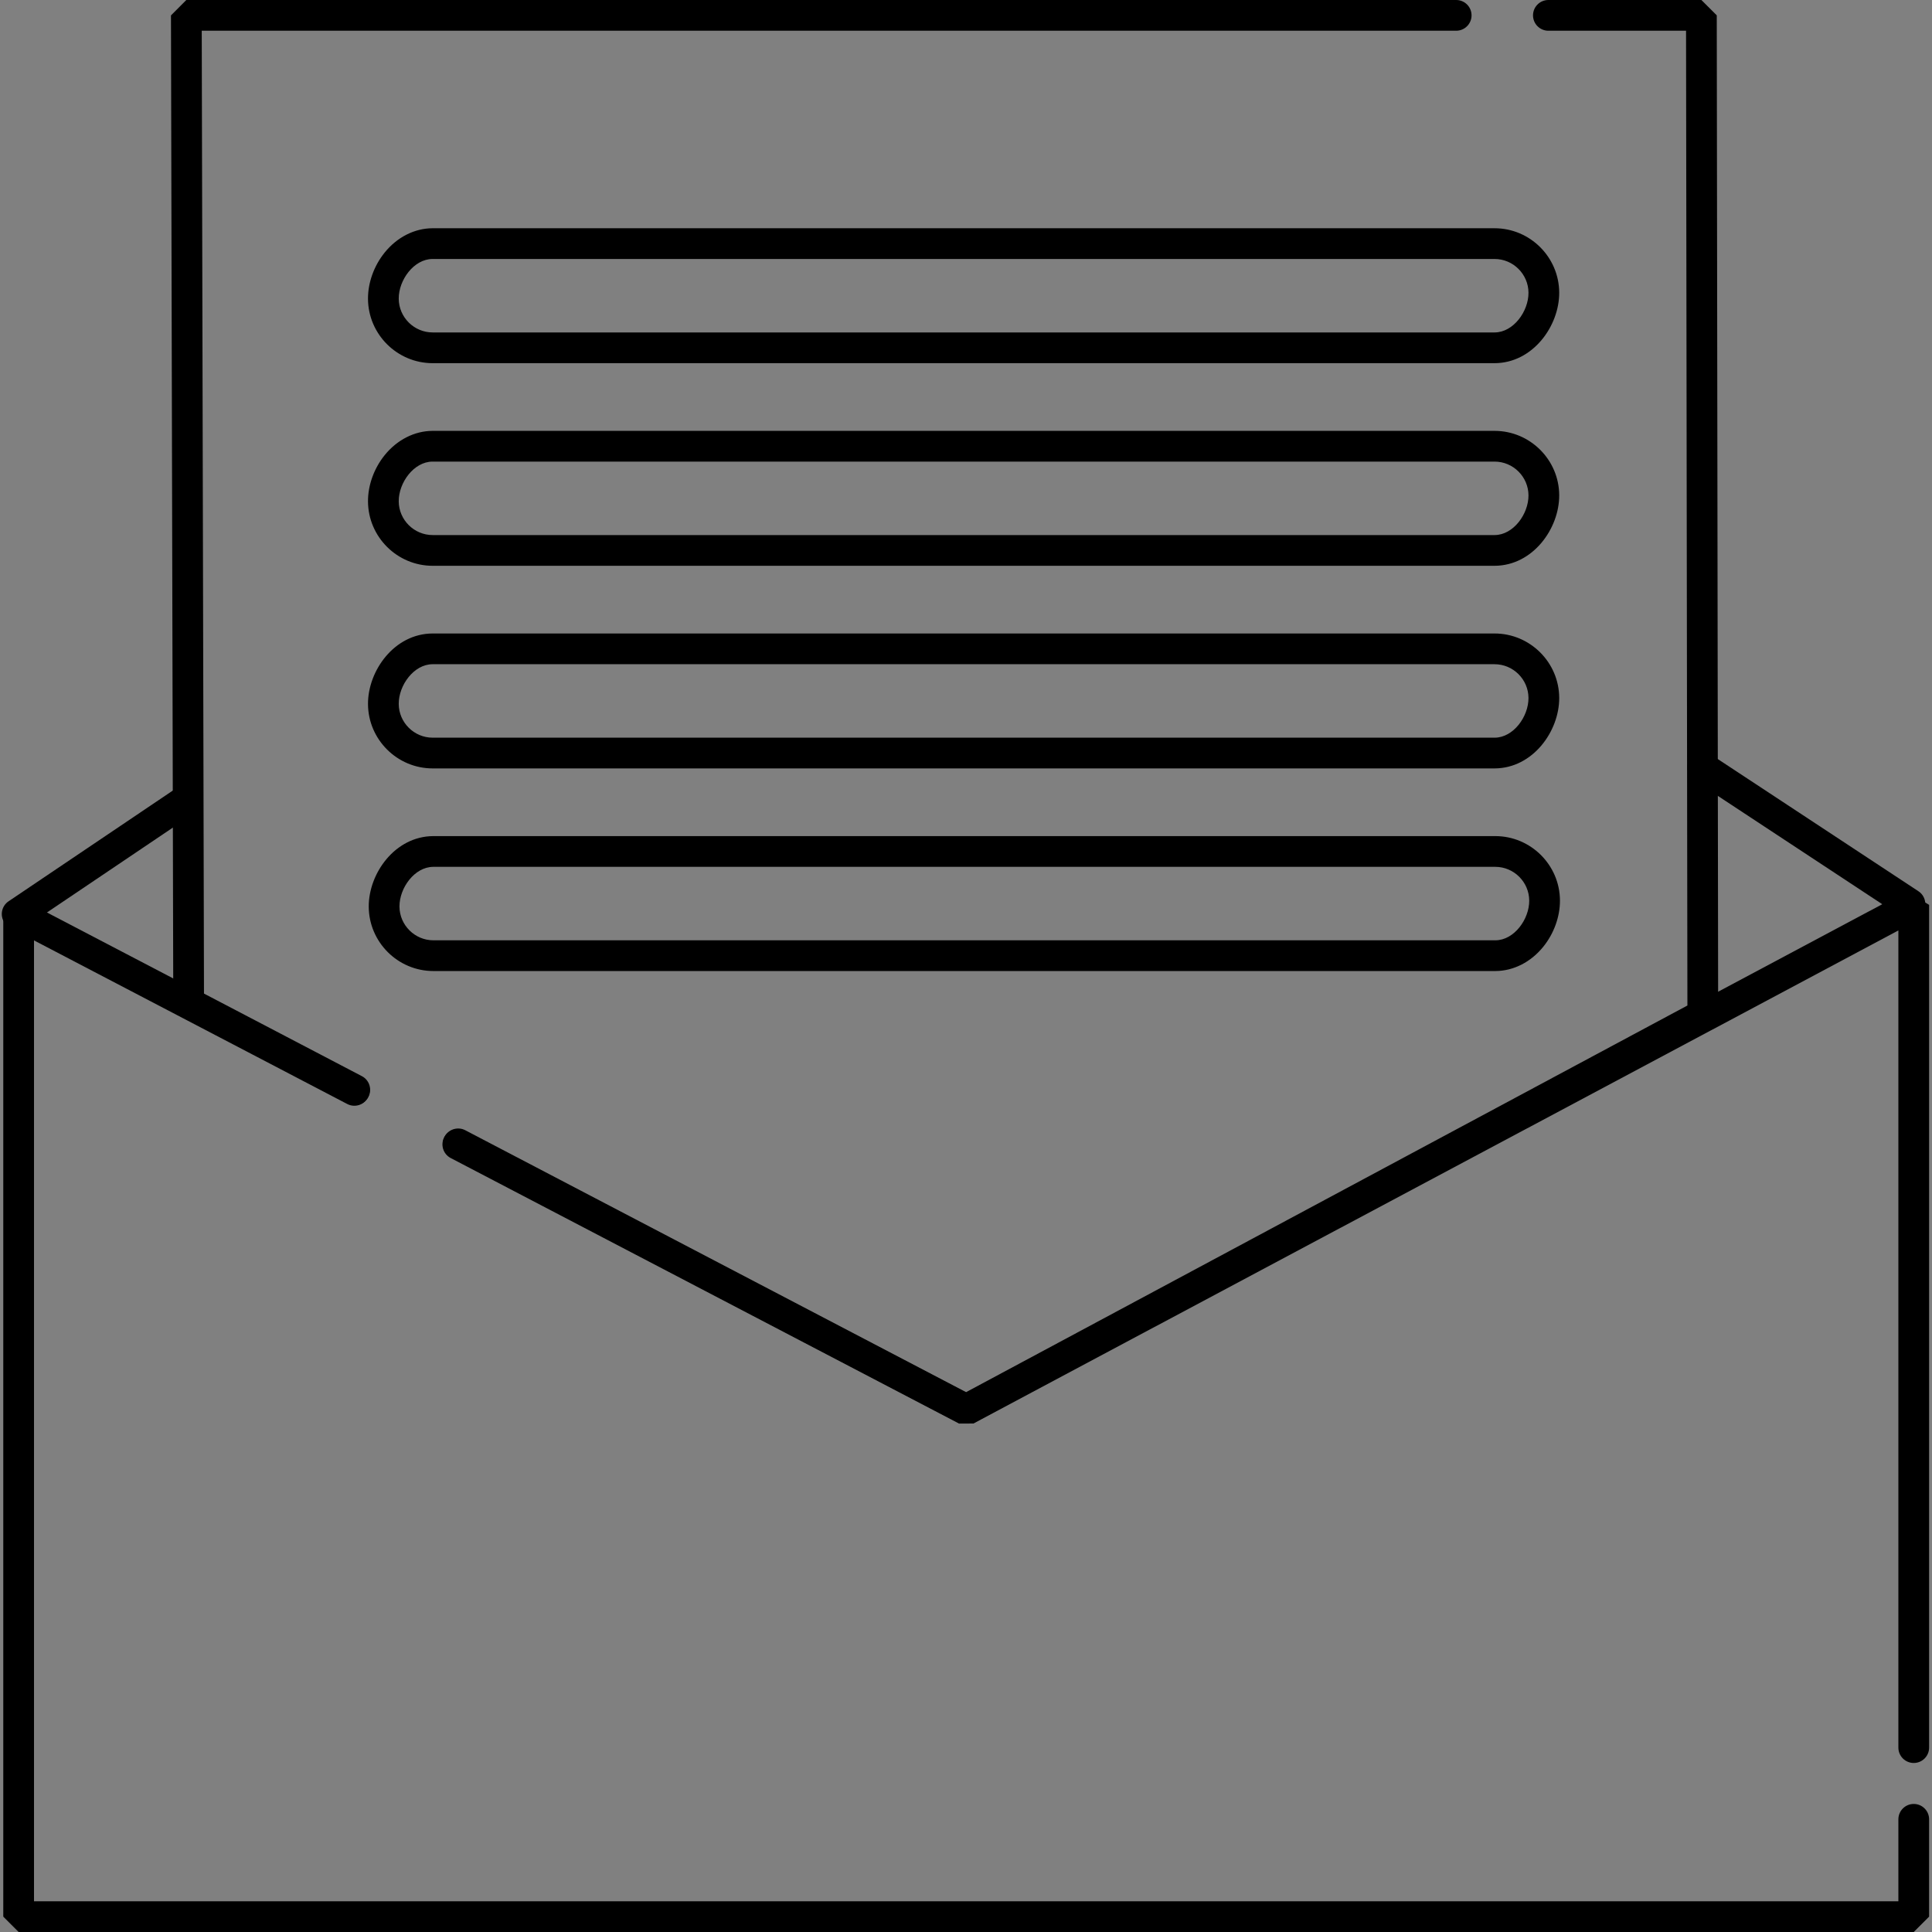 <?xml version="1.0" encoding="utf-8"?>
<!-- Generator: Adobe Illustrator 17.0.0, SVG Export Plug-In . SVG Version: 6.00 Build 0)  -->
<!DOCTYPE svg PUBLIC "-//W3C//DTD SVG 1.1//EN" "http://www.w3.org/Graphics/SVG/1.1/DTD/svg11.dtd">
<svg version="1.1" id="Capa_1" xmlns:x="http://ns.adobe.com/Extensibility/1.0/" xmlns:i="http://ns.adobe.com/AdobeIllustrator/10.0/" xmlns:graph="http://ns.adobe.com/Graphs/1.0/"
	 xmlns="http://www.w3.org/2000/svg" xmlns:xlink="http://www.w3.org/1999/xlink" xmlns:a="http://ns.adobe.com/AdobeSVGViewerExtensions/3.0/"
	 x="0px" y="0px" width="512px" height="512px" viewBox="0 0 512 512" enable-background="new 0 0 512 512" xml:space="preserve">
<rect x="0" y="0" width="512" height="512" fill="#808080" stroke="none"/>
<g id="COREEO">
	<g>
		<g>
			<path d="M507.162,512H4.941l-4.072-4.072V242.492l5.957-3.609l88.968,46.469c1.994,1.042,2.766,3.501,1.725,5.494
				c-1.042,1.994-3.503,2.764-5.494,1.725L9.013,249.214v254.642H503.09v-21.718c0-2.249,1.823-4.072,4.072-4.072
				s4.072,1.823,4.072,4.072v25.79L507.162,512z"/>
		</g>
		<g>
			
				<path fill="#FFFFFF" stroke="#000000" stroke-width="6" stroke-linecap="round" stroke-linejoin="bevel" stroke-miterlimit="10" d="
				M93.91,288.962"/>
		</g>
		<g>
			<path d="M507.162,467.207c-2.249,0-4.072-1.823-4.072-4.072V246.58L257.967,377.244l-3.801,0.016l-134.725-70.369
				c-1.994-1.042-2.766-3.501-1.725-5.494c1.041-1.995,3.501-2.765,5.494-1.725l132.821,69.375l249.215-132.845l5.987,3.594v223.34
				C511.234,465.385,509.412,467.207,507.162,467.207z"/>
		</g>
		<g>
			<line fill="none" x1="451.258" y1="203.413" x2="506.156" y2="239.584"/>
			<path d="M506.152,243.657c-0.769,0-1.547-0.217-2.236-0.673l-54.899-36.171c-1.878-1.237-2.398-3.763-1.16-5.64
				c1.235-1.879,3.762-2.4,5.64-1.16l54.899,36.171c1.878,1.237,2.398,3.763,1.16,5.64
				C508.774,243.013,507.476,243.657,506.152,243.657z"/>
		</g>
		<g>
			<line fill="none" x1="4.549" y1="242.228" x2="49.381" y2="212.006"/>
			<path d="M4.552,246.301c-1.309,0-2.594-0.63-3.381-1.797c-1.257-1.864-0.764-4.395,1.101-5.653l44.833-30.222
				c1.865-1.259,4.395-0.764,5.653,1.101c1.257,1.864,0.764,4.395-1.101,5.653L6.824,245.605
				C6.126,246.075,5.335,246.301,4.552,246.301z"/>
		</g>
		<g>
			<path d="M254.164,377.153l-134.627-70.407c-1.993-1.042-2.764-3.502-1.721-5.496c1.042-1.992,3.503-2.762,5.495-1.721
				l132.716,69.408l191.154-102.466l-0.36-258.327h-36.483c-2.249,0-4.072-1.823-4.072-4.072S408.089,0,410.338,0h40.55l4.072,4.066
				l0.37,264.835l-2.149,3.595L257.975,377.134L254.164,377.153z"/>
		</g>
		<g>
			<path d="M94.013,292.876c-0.636,0-1.281-0.15-1.884-0.465l-44.025-23.025l-2.185-3.599L45.309,4.081L49.381,0h336.524
				c2.249,0,4.072,1.823,4.072,4.072s-1.823,4.072-4.072,4.072H53.463l0.595,255.165l41.846,21.885
				c1.993,1.042,2.764,3.502,1.721,5.496C96.897,292.081,95.48,292.876,94.013,292.876z"/>
		</g>
		<g>
			<g>
				<path d="M396.076,176.025c4.924,0,8.964,4.015,8.988,8.945c0.024,4.945-4.001,10.497-8.947,10.523H114.708
					c-0.016,0-0.032,0-0.048,0c-4.925,0-8.966-4.015-8.992-8.944v-0.001c-0.026-4.945,3.999-10.496,8.944-10.523h281.415
					C396.043,176.025,396.06,176.025,396.076,176.025 M396.077,167.881h-0.107H114.612c-10.147,0.054-17.135,9.904-17.088,18.71
					c0.05,9.399,7.738,17.046,17.136,17.046h0.077h281.38c10.143-0.052,17.135-9.901,17.091-18.707
					C413.161,175.529,405.476,167.881,396.077,167.881L396.077,167.881z"/>
			</g>
		</g>
		<g>
			<g>
				<path d="M396.267,229.722c4.924,0,8.967,4.015,8.992,8.946c0.027,4.945-3.998,10.497-8.944,10.523H114.903
					c-0.016,0-0.032,0-0.047,0c-4.924,0-8.966-4.015-8.993-8.944l0,0c-0.026-4.946,3.999-10.497,8.944-10.524H396.22
					C396.236,229.722,396.252,229.722,396.267,229.722 M396.268,221.578h-0.077H114.808c-10.146,0.055-17.134,9.905-17.088,18.711
					c0.051,9.4,7.738,17.046,17.137,17.046h0.077h281.383c4.786-0.025,9.39-2.375,12.675-6.447
					c2.828-3.505,4.436-7.975,4.413-12.264C413.355,229.225,405.668,221.578,396.268,221.578L396.268,221.578z"/>
			</g>
		</g>
		<g>
			<g>
				<path d="M396.076,122.329c4.924,0,8.963,4.015,8.988,8.945c0.024,4.945-4.001,10.497-8.947,10.523H114.708
					c-0.016,0-0.032,0-0.048,0c-4.925,0-8.966-4.015-8.992-8.944v-0.001c-0.026-4.945,3.999-10.496,8.944-10.523h281.415
					C396.044,122.329,396.06,122.329,396.076,122.329 M396.076,114.184h-0.106H114.611c-4.785,0.025-9.389,2.375-12.675,6.447
					c-2.828,3.505-4.436,7.974-4.413,12.263c0.05,9.399,7.738,17.046,17.136,17.046h0.077h281.38
					c10.143-0.052,17.135-9.901,17.091-18.707C413.161,121.832,405.476,114.184,396.076,114.184L396.076,114.184z"/>
			</g>
		</g>
		<g>
			<g>
				<path d="M396.076,68.632c4.924,0,8.963,4.015,8.988,8.945c0.024,4.945-4.001,10.497-8.947,10.523H114.708
					c-0.016,0-0.032,0-0.048,0c-4.925,0-8.966-4.015-8.992-8.944v-0.001c-0.026-4.945,3.999-10.496,8.944-10.523h281.415
					C396.044,68.632,396.06,68.632,396.076,68.632 M396.076,60.488h-0.106H114.611c-4.785,0.025-9.389,2.375-12.675,6.447
					c-2.828,3.505-4.436,7.974-4.413,12.263c0.05,9.399,7.738,17.046,17.136,17.046h0.077h281.38
					c10.143-0.052,17.135-9.901,17.091-18.707C413.161,68.135,405.476,60.488,396.076,60.488L396.076,60.488z"/>
			</g>
		</g>
	</g>
</g>
</svg>
